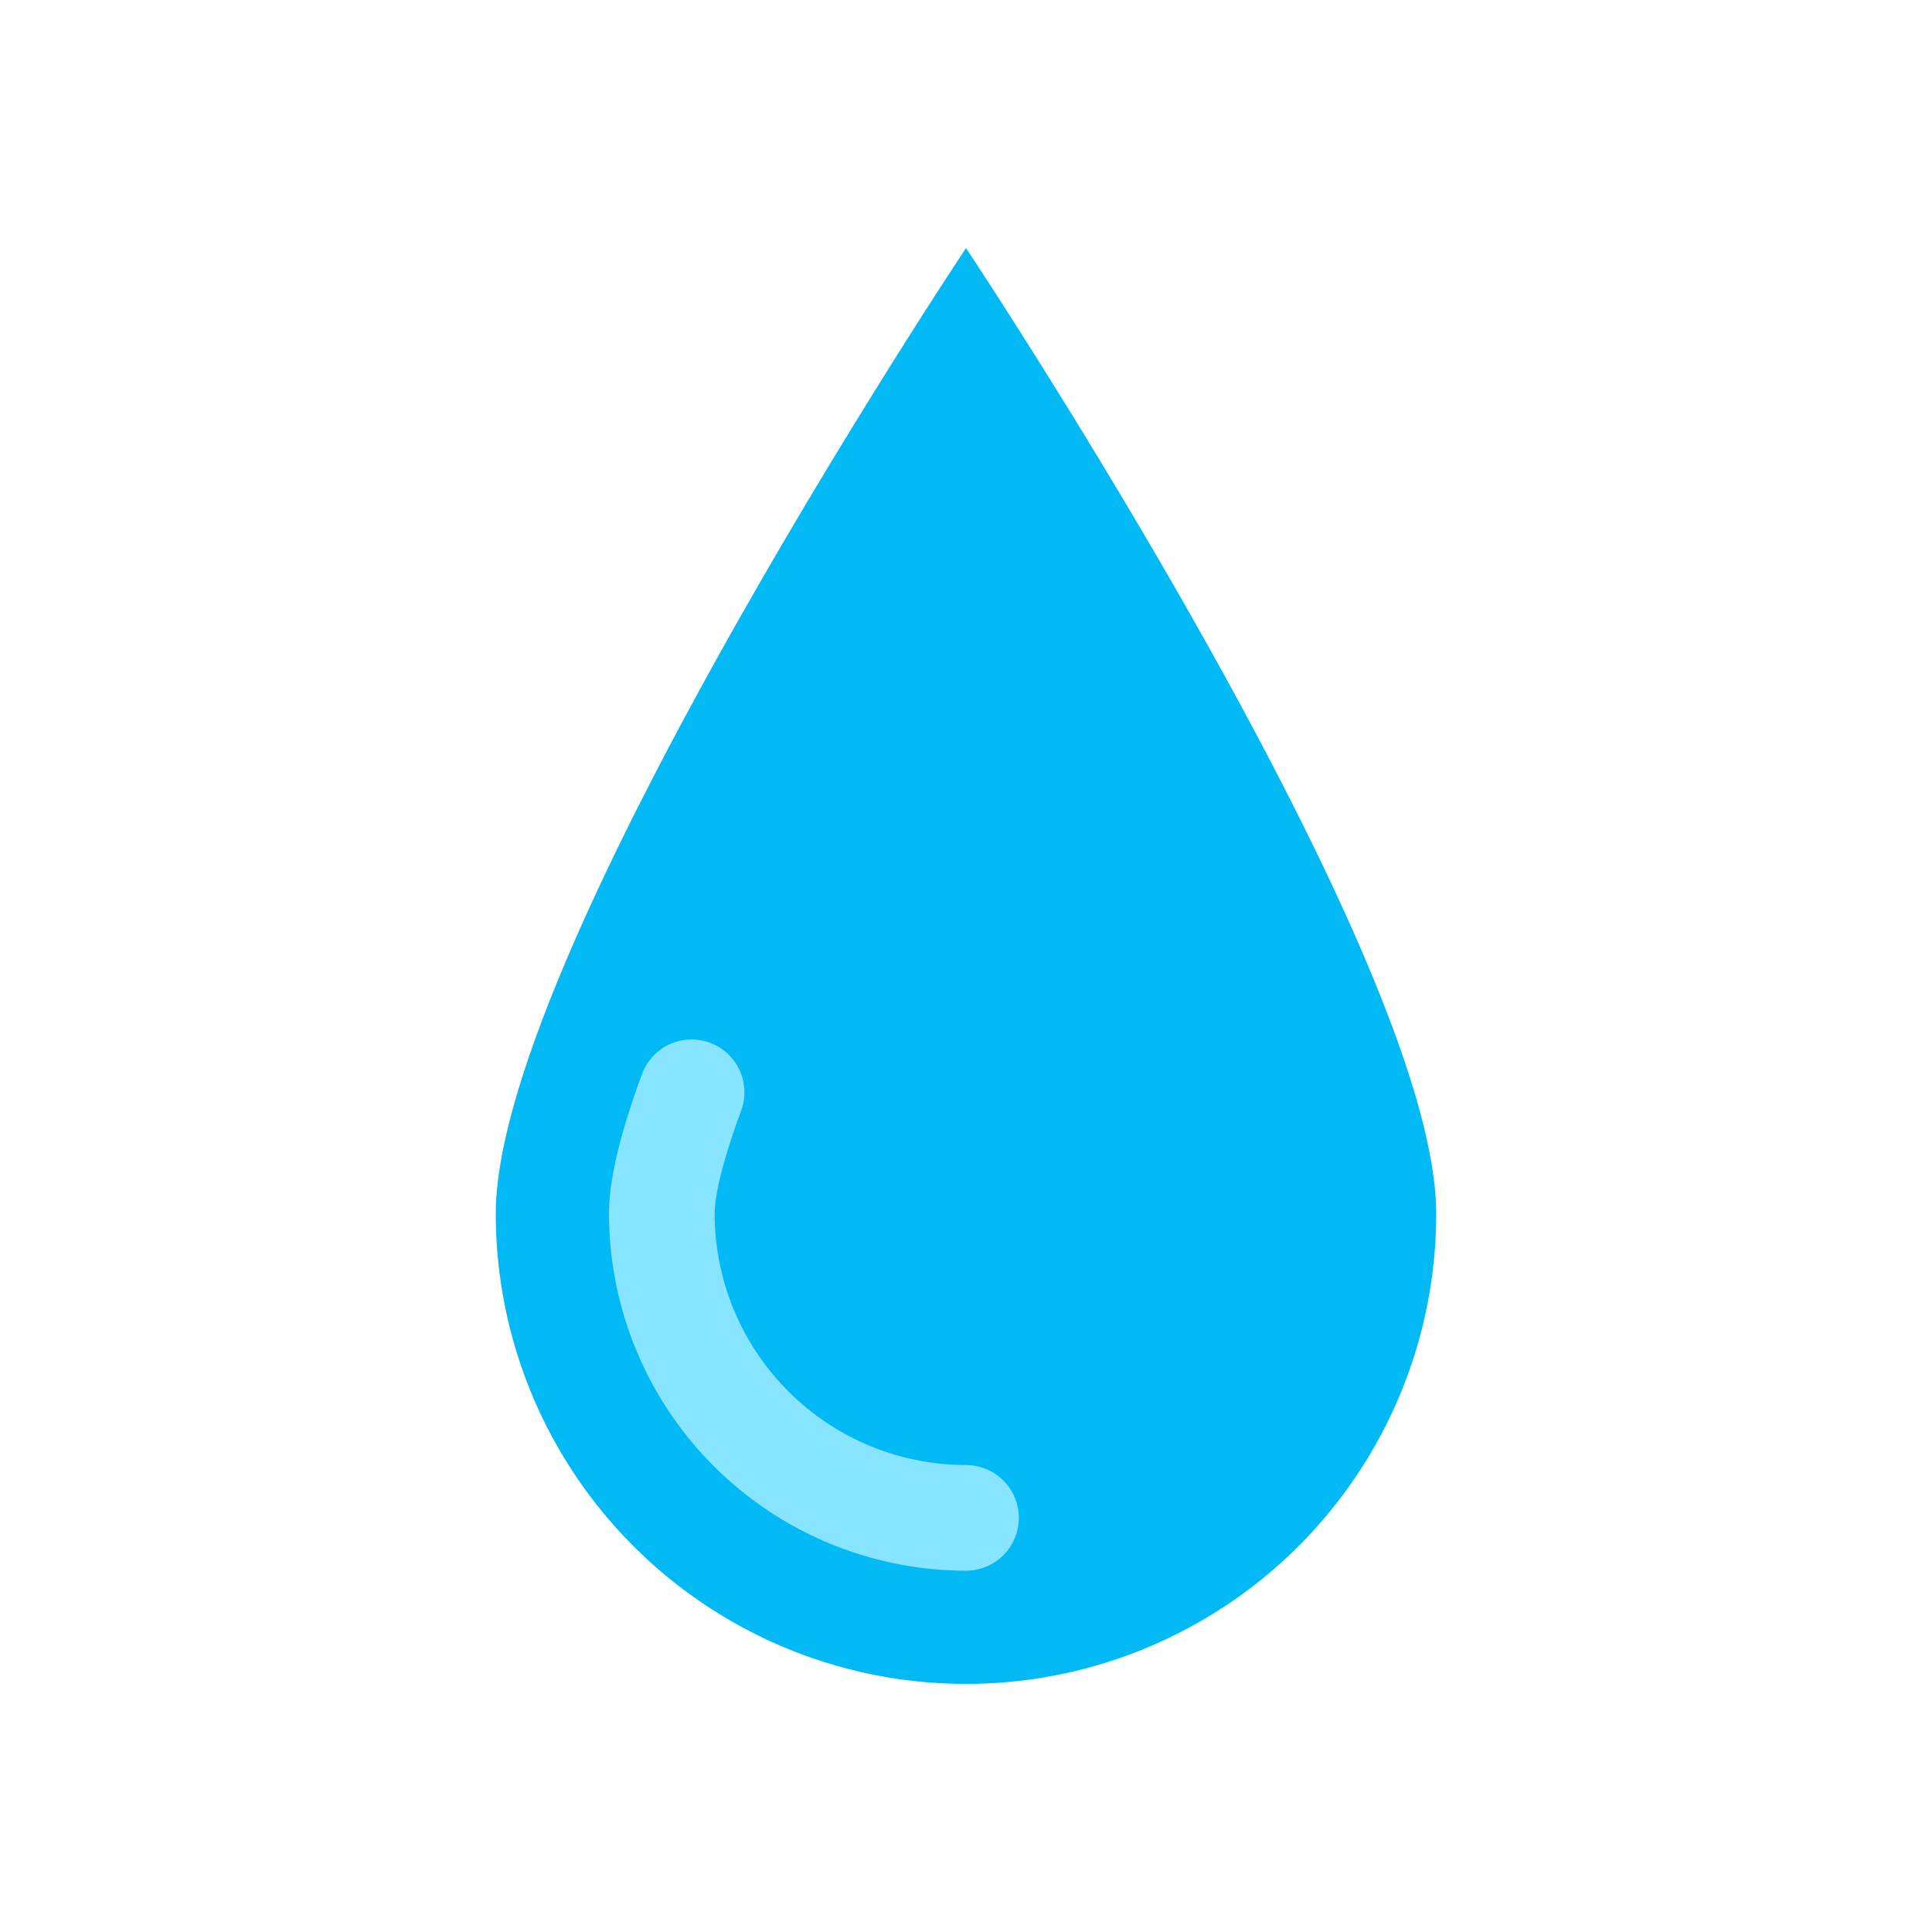 <svg height="512" viewBox="0 0 128 128" width="512" xmlns="http://www.w3.org/2000/svg"><g><path d="m32.847 80.41c0-17.205 31.153-63.973 31.153-63.973s31.153 46.768 31.153 63.973a31.153 31.153 0 0 1 -62.306 0z" fill="#00b9f5"/><path d="m64 104.063a23.68 23.68 0 0 1 -23.652-23.654c0-2.228.716-5.254 2.188-9.25a3.5 3.5 0 0 1 6.569 2.42c-1.529 4.148-1.757 6.06-1.757 6.83a16.671 16.671 0 0 0 16.652 16.654 3.5 3.5 0 0 1 0 7z" fill="#88e5ff"/></g></svg>